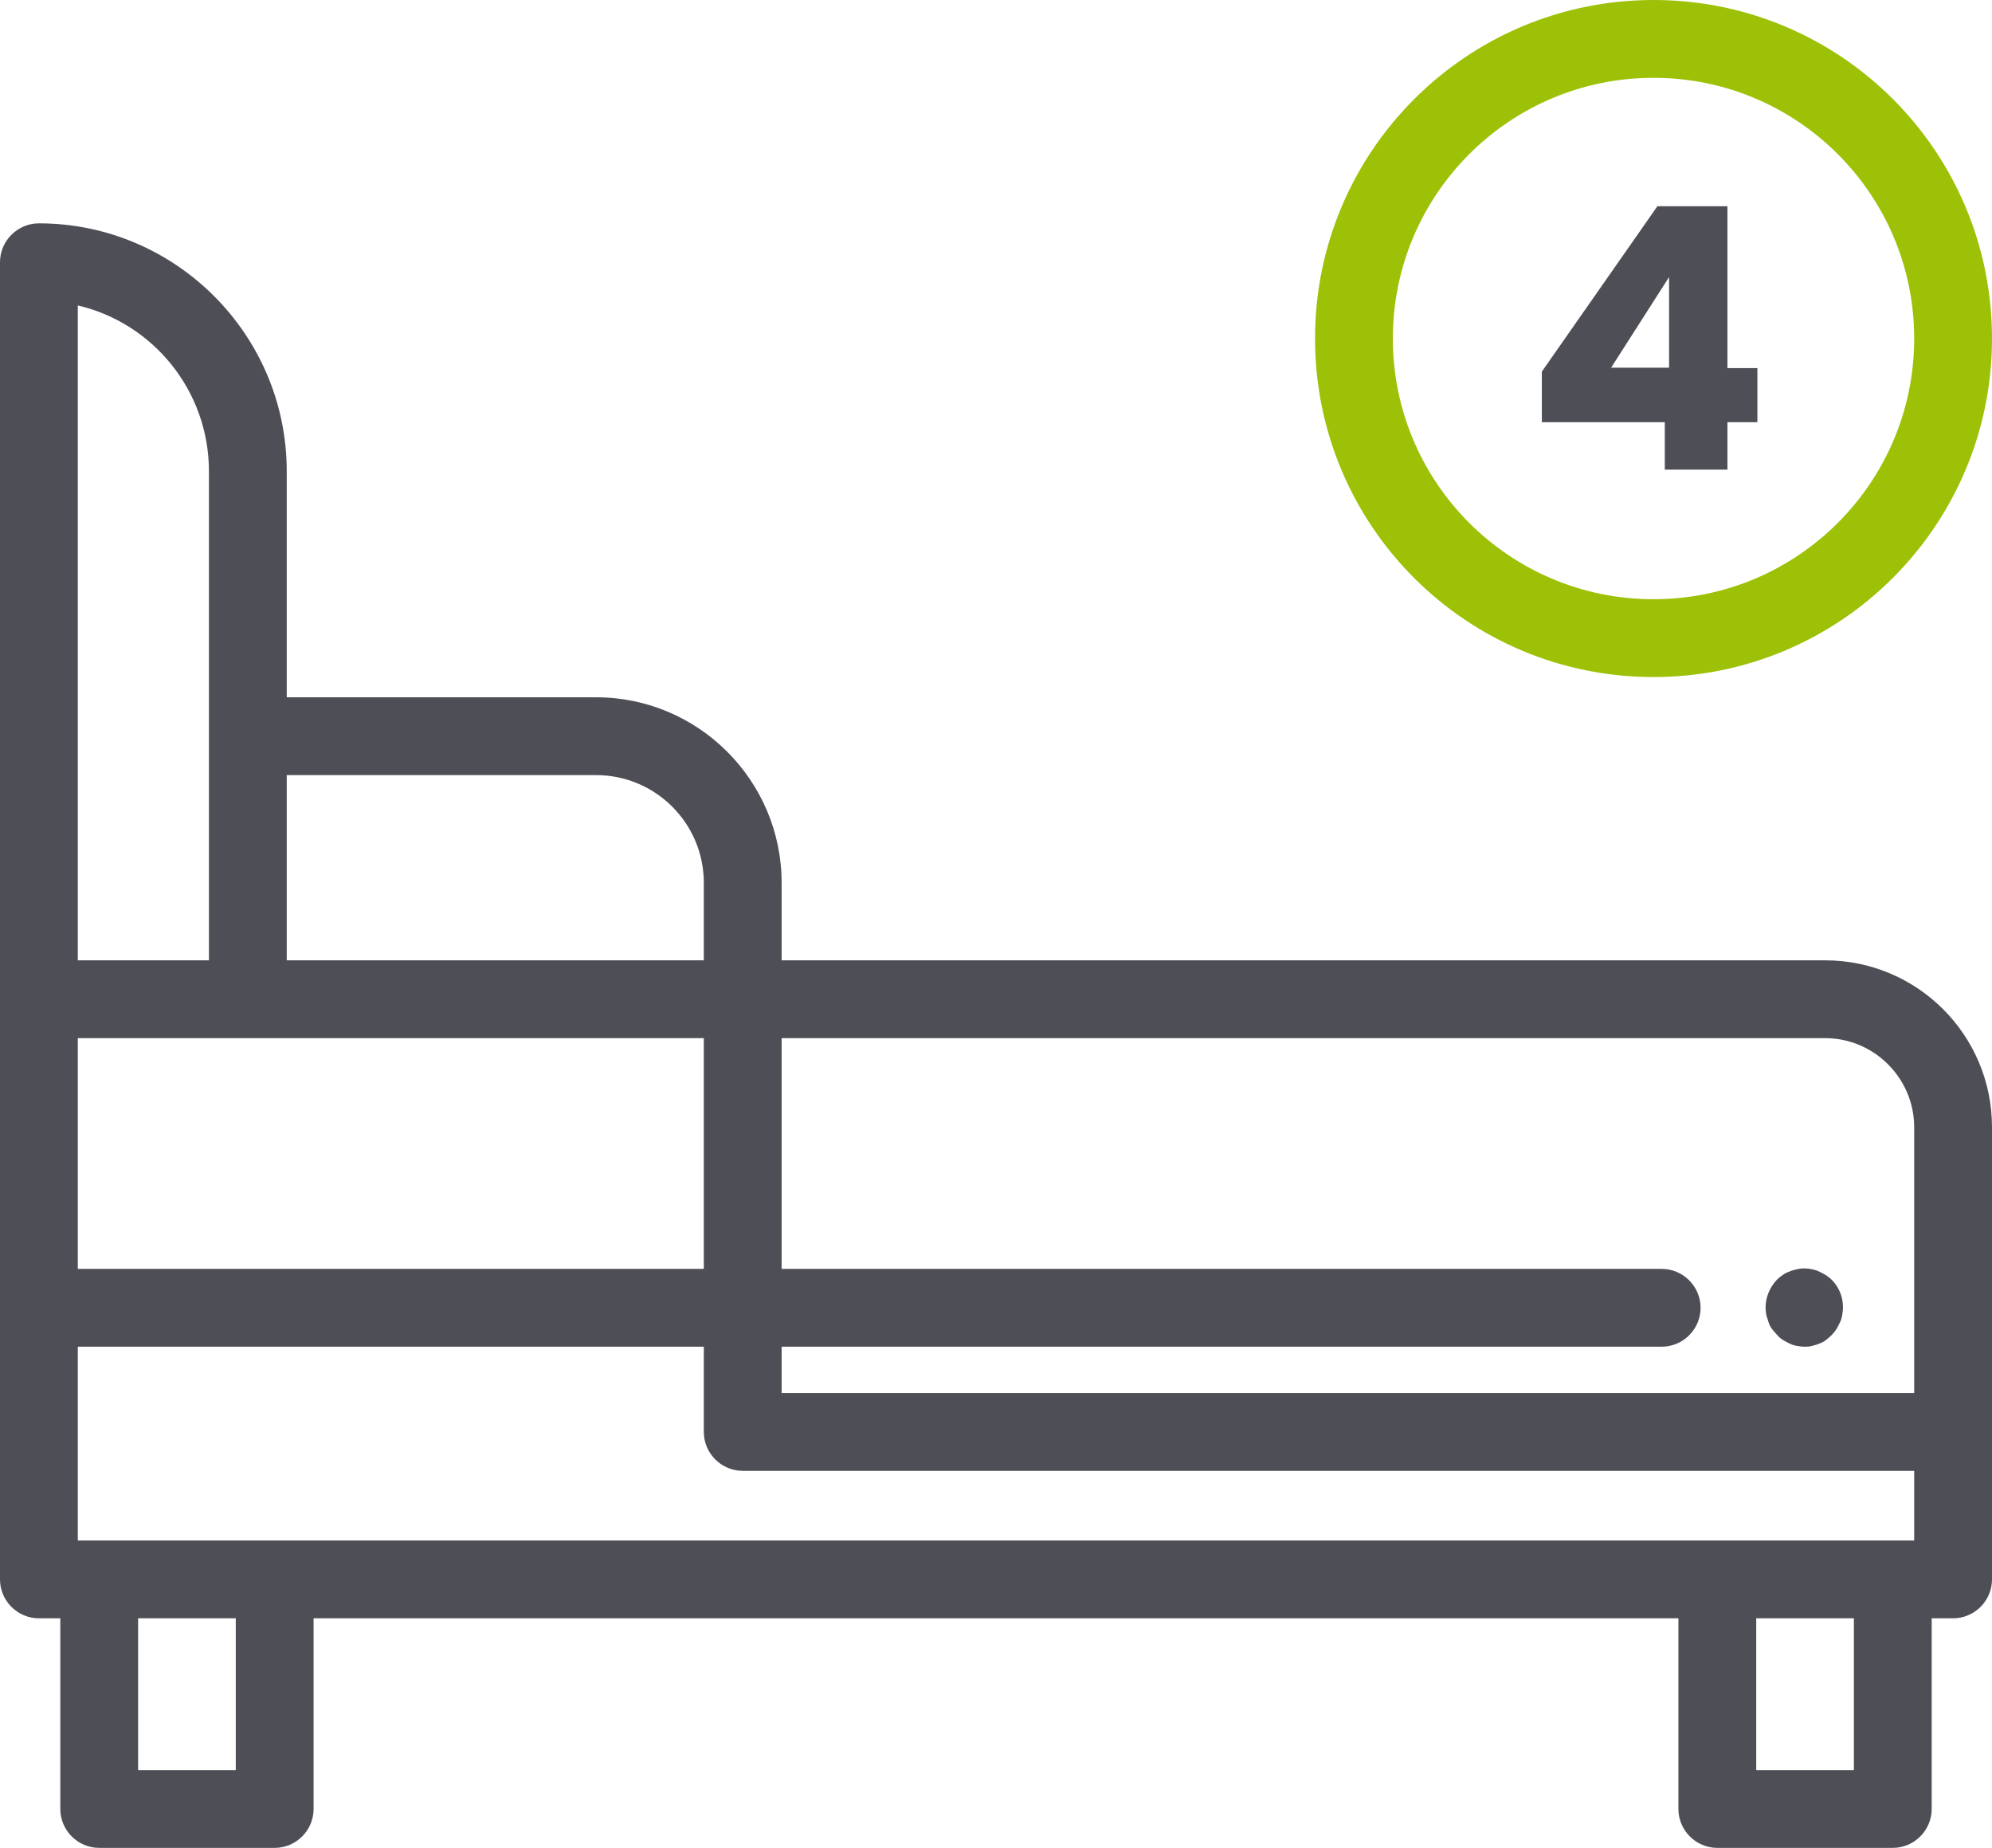 <svg version="1.1"
	 xmlns="http://www.w3.org/2000/svg" xmlns:xlink="http://www.w3.org/1999/xlink" xmlns:a="http://ns.adobe.com/AdobeSVGViewerExtensions/3.0/"
	 x="0px" y="0px" width="512px" height="474.9px" viewBox="0 0 512 474.9"
	 style="overflow:scroll;enable-background:new 0 0 512 474.9;" xml:space="preserve">
<style type="text/css">
	.st0{fill:#9DC107;}
	.st1{fill:#4E4E56;}
</style>
<defs>
</defs>
<g>
	<g>
		<path class="st0" d="M425,0c-48,0-87,38.9-87,87s38.9,87,87,87c48,0,87-38.9,87-87S473.1,0,425,0z M425,154c-37,0-67-30-67-67
			s30-67,67-67c37,0,67,30,67,67S462,154,425,154z"/>
		<g>
			<path class="st1" d="M427.9,120.7v-12.2h-31.6v-13L426,53h18v41.6h7.7v13.9H444v12.2H427.9z M429,94.5V71.2l-14.9,23.3H429z"/>
		</g>
	</g>
	<g>
		<path class="st1" d="M463.9,346.1c-0.7,0-1.3-0.1-2-0.2c-0.6-0.1-1.3-0.3-1.9-0.6c-0.6-0.3-1.2-0.6-1.7-0.9
			c-0.6-0.4-1.1-0.8-1.5-1.3c-0.5-0.5-0.9-1-1.3-1.5c-0.4-0.5-0.7-1.1-0.9-1.7s-0.4-1.2-0.6-1.9c-0.1-0.6-0.2-1.3-0.2-2
			c0-2.6,1.1-5.2,2.9-7.1c0.5-0.5,1-0.9,1.5-1.2c0.5-0.4,1.1-0.7,1.7-0.9c0.6-0.3,1.2-0.4,1.9-0.6c1.3-0.3,2.6-0.3,3.9,0
			c0.6,0.1,1.3,0.3,1.9,0.6c0.6,0.3,1.2,0.6,1.7,0.9c0.6,0.4,1.1,0.8,1.5,1.2c1.9,1.9,2.9,4.4,2.9,7.1c0,0.7-0.1,1.3-0.2,2
			c-0.1,0.6-0.3,1.3-0.6,1.9s-0.6,1.2-0.9,1.7c-0.4,0.6-0.8,1.1-1.2,1.5c-0.5,0.5-1,0.9-1.5,1.3c-0.5,0.4-1.1,0.7-1.7,0.9
			c-0.6,0.3-1.2,0.4-1.9,0.6S464.5,346.1,463.9,346.1z"/>
		<path class="st1" d="M469.1,246.8H200.9v-19.9c0-26.3-21.4-47.7-47.7-47.7H73.7v-58.1C73.7,86,45.1,57.4,10,57.4
			c-5.5,0-10,4.5-10,10v338.5c0,5.5,4.5,10,10,10h5.5v49c0,5.5,4.5,10,10,10h45.1c5.5,0,10-4.5,10-10v-49h350.8v49
			c0,5.5,4.5,10,10,10h45.1c5.5,0,10-4.5,10-10v-49h5.5c5.5,0,10-4.5,10-10V289.7C512,266,492.8,246.8,469.1,246.8z M492,395.9H20
			v-49.8h160.9V368c0,5.5,4.5,10,10,10H492V395.9z M180.9,266.8v59.3H20v-59.3H180.9z M492,289.7V358H200.9v-11.9h226.2
			c5.5,0,10-4.5,10-10c0-5.5-4.5-10-10-10H200.9v-59.3h268.2C481.7,266.8,492,277.1,492,289.7z M153.2,199.2
			c15.3,0,27.7,12.4,27.7,27.7v19.9H73.7v-47.6H153.2z M20,78.5c19.3,4.5,33.7,21.9,33.7,42.6v125.7H20V78.5z M60.6,454.9H35.5v-39
			h25.1V454.9z M476.5,454.9h-25.1v-39h25.1V454.9z"/>
	</g>
</g>
</svg>
